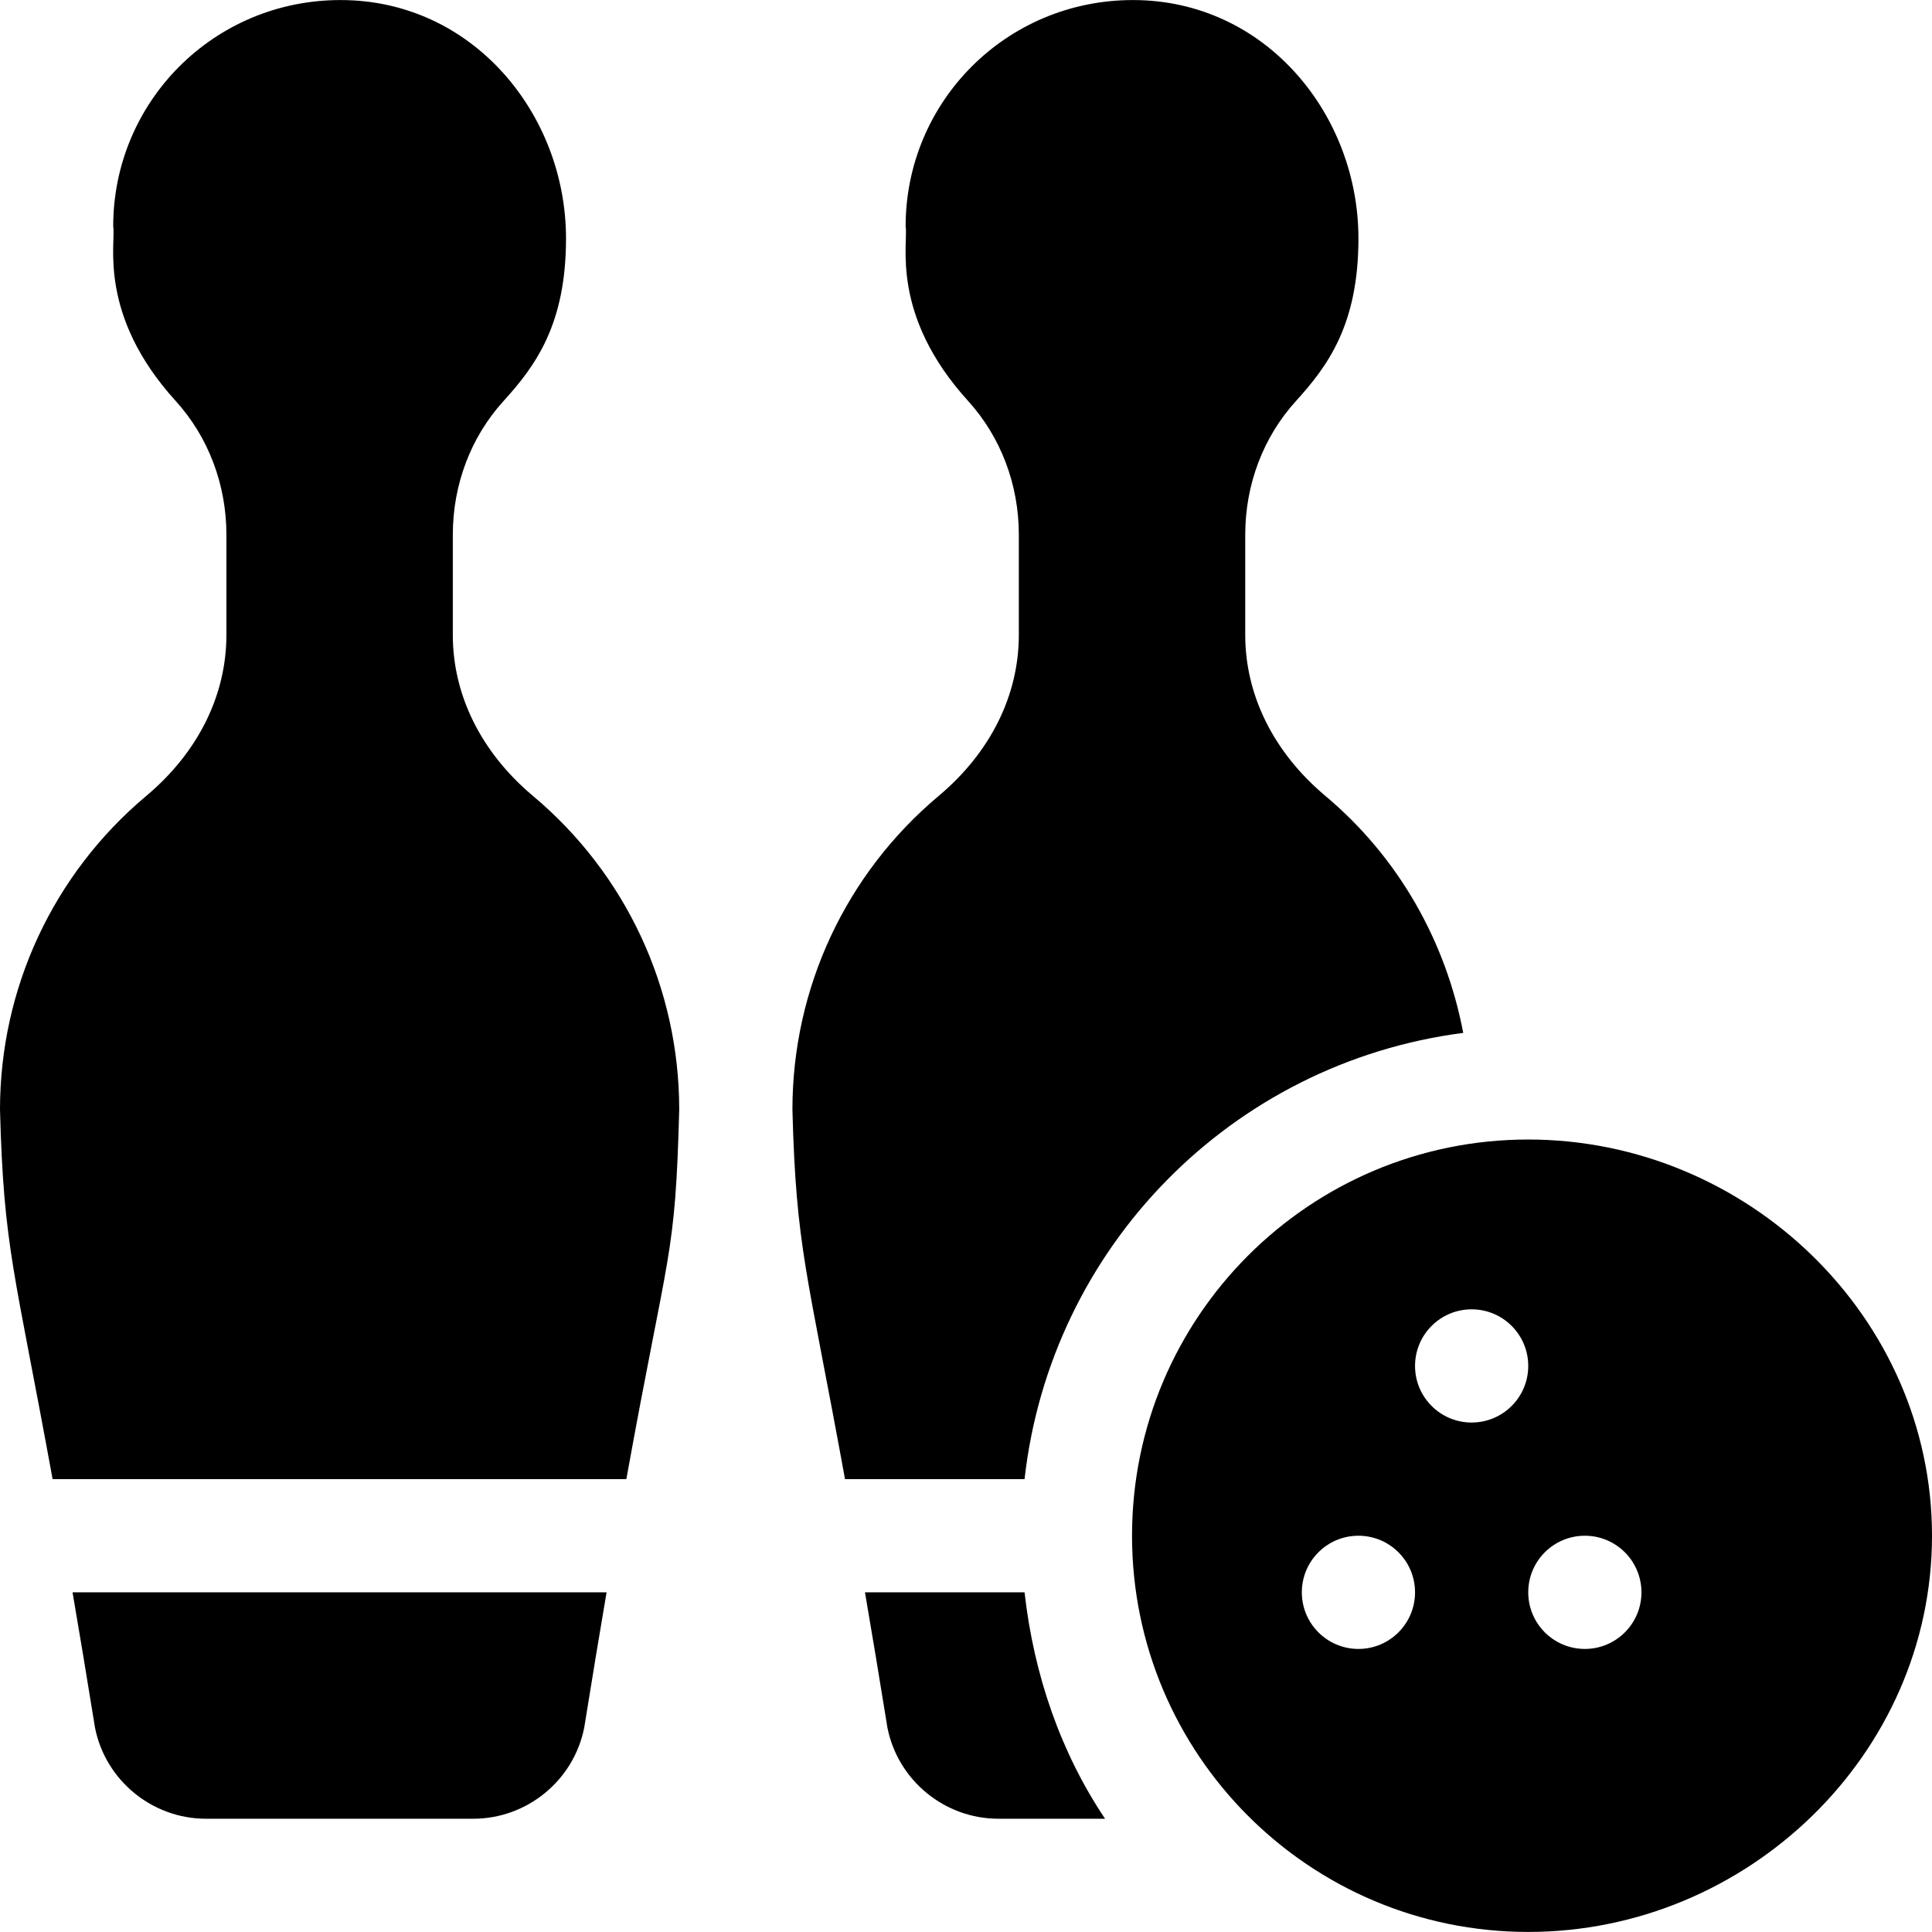 <svg id="applab-icon-basic-icon-bowling" version="1.1" xmlns="http://www.w3.org/2000/svg"
  xmlnsXlink="http://www.w3.org/1999/xlink" x="0px" y="0px" viewBox="0 0 512 512" enableBackground="new 0 0 512 512"
  xmlSpace="preserve">
  <g>
    <g>
      <path d="M405,301.985c-57.99,0-105,47.01-105,105s47.01,105,105,105s107-47.01,107-105S462.99,301.985,405,301.985z M360,436.985
c-8.284,0-15-6.716-15-15c0-8.286,6.716-15,15-15s15,6.714,15,15C375,430.269,368.284,436.985,360,436.985z M390,376.985
c-8.284,0-15-6.716-15-15c0-8.286,6.716-15,15-15s15,6.714,15,15C405,370.269,398.284,376.985,390,376.985z M420,436.985
c-8.284,0-15-6.716-15-15c0-8.286,6.716-15,15-15s15,6.714,15,15C435,430.269,428.284,436.985,420,436.985z" />
    </g>
  </g>
  <g>
    <g>
      <path d="M141.226,210.915C127.544,199.417,120,184.271,120,168.26v-26.536c0-13.301,4.761-25.884,13.418-35.42
c8.394-9.243,16.582-20.2,16.582-43.11c0-32.899-24.662-63.179-59.751-63.179C56.578,0.015,30,27.041,30,59.985
c0.773,4.268-4.241,23.397,16.597,46.318C55.239,115.84,60,128.423,60,141.724v26.536c0,16.011-7.529,31.157-21.226,42.656
C14.136,231.57,0,261.878,0,294.061c0.98,36.885,3.845,42.523,13.938,97.925h152.051v-0.001
c11.215-62.102,12.953-58.09,14.011-97.925C180,261.877,165.879,231.584,141.226,210.915z" />
    </g>
  </g>
  <g>
    <g>
      <path d="M19.226,421.985c1.816,10.624,3.777,22.361,5.955,35.889c2.783,13.975,15.161,24.111,29.414,24.111h70.811
c14.252,0,26.63-10.136,29.413-24.111c2.184-13.599,4.122-25.241,5.929-35.889H19.226z" />
    </g>
  </g>
  <g>
    <g>
      <path d="M351.225,210.916C337.544,199.417,330,184.271,330,168.26v-26.536c0-13.301,4.761-25.884,13.418-35.42
c8.394-9.243,16.582-20.2,16.582-43.11c0-32.899-24.662-63.179-59.751-63.179C266.578,0.015,240,27.041,240,59.985
c0.773,4.268-4.241,23.397,16.597,46.318c8.643,9.536,13.403,22.119,13.403,35.42v26.536c0,16.011-7.529,31.157-21.226,42.656
C224.136,231.57,210,261.878,210,294.061c0.98,36.885,3.845,42.523,13.938,97.925h47.578
c6.929-61.586,54.974-110.336,116.257-118.259C383.139,249.376,370.581,227.145,351.225,210.916z" />
    </g>
  </g>
  <g>
    <g>
      <path d="M271.517,421.985h-42.29c1.816,10.624,3.777,22.361,5.955,35.889c2.782,13.975,15.16,24.111,29.413,24.111h28.259
C281.117,464.489,273.987,443.941,271.517,421.985z" />
    </g>
  </g>
</svg>